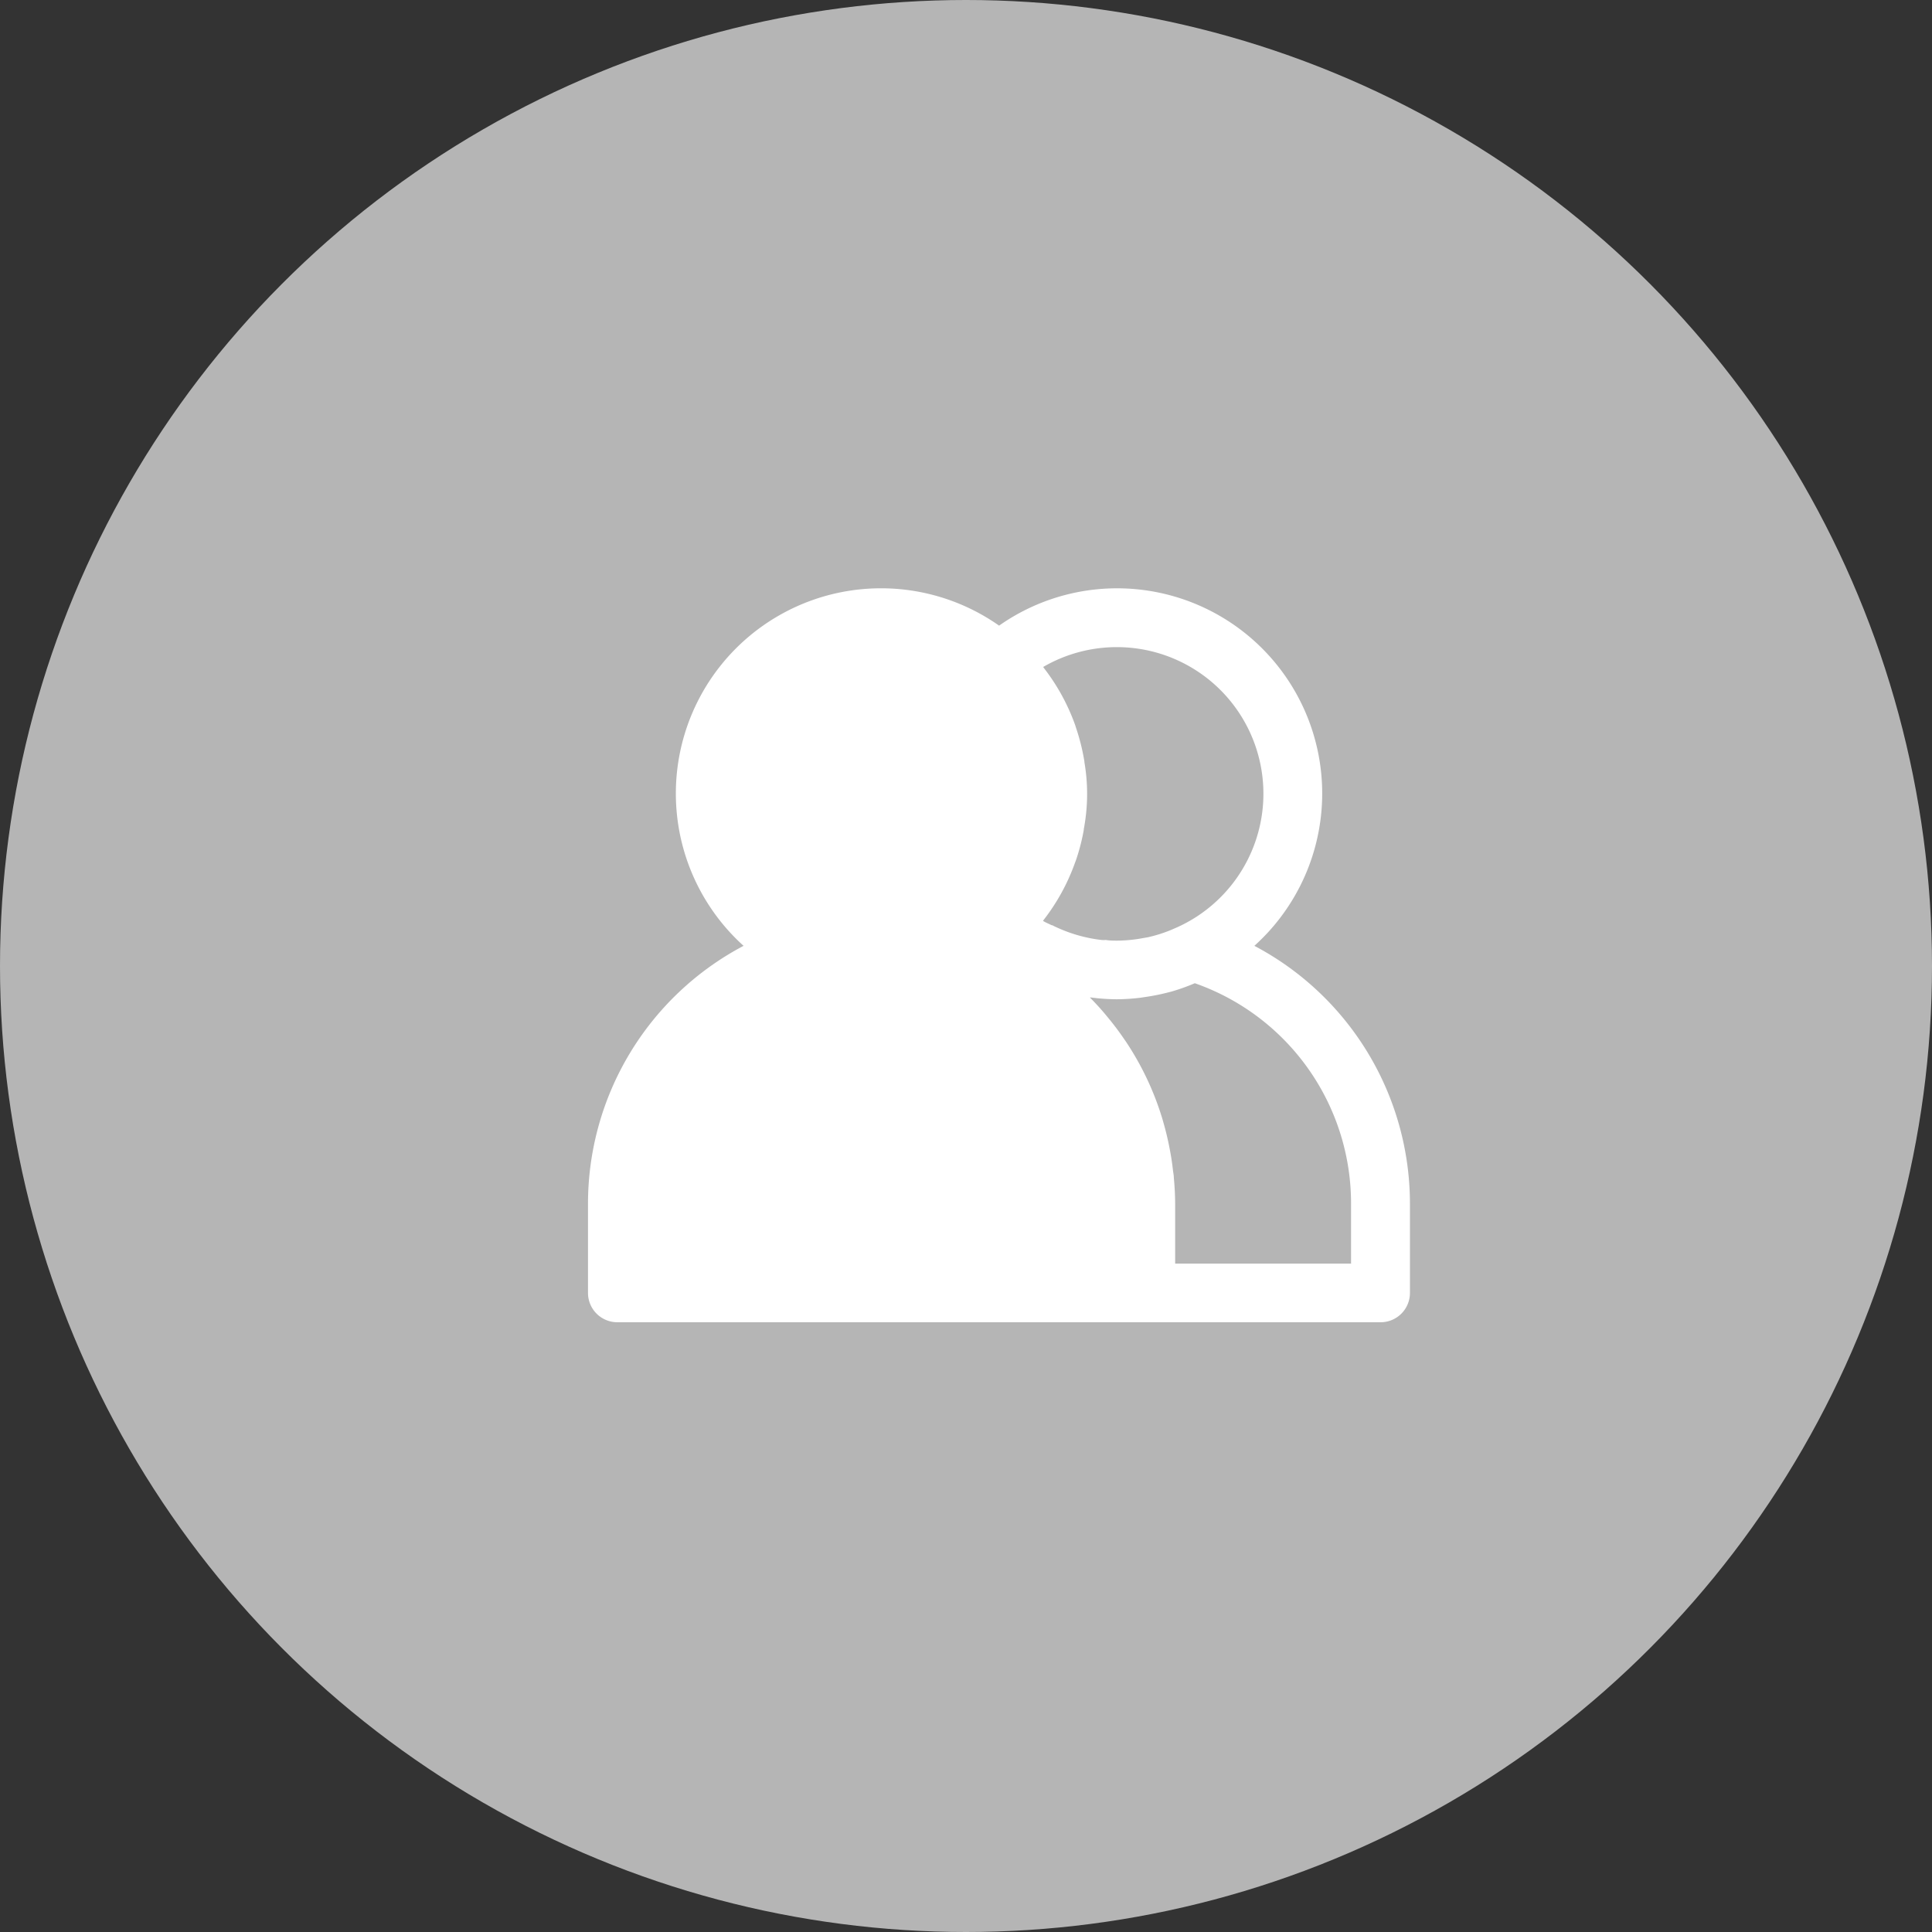 <svg xmlns="http://www.w3.org/2000/svg" width="23" height="23" viewBox="0 0 23 23">
  <rect x="0" y="0" width="23" height="23" fill="#333333" stroke="none"/>
  <g id="Group_25302" data-name="Group 25302" transform="translate(-1752 -818.98)">
    <g id="Group_25289" data-name="Group 25289" transform="translate(174 622.98)">
      <circle id="Ellipse_1564" data-name="Ellipse 1564" cx="11.5" cy="11.5" r="11.5" transform="translate(1578 196)" fill="#b5b5b5"/>
    </g>
    <g id="_002-users" data-name="002-users" transform="translate(1759 800.487)">
      <g id="Group_12008" data-name="Group 12008" transform="translate(0.001 25.494)">
        <path id="Path_3932" data-name="Path 3932" d="M7.933,29.753a2.442,2.442,0,0,0-3.039-3.812,2.443,2.443,0,0,0-3.042,3.812A3.471,3.471,0,0,0,0,32.837v1.048a.349.349,0,0,0,.349.349H9.436a.349.349,0,0,0,.349-.349V32.837A3.471,3.471,0,0,0,7.933,29.753Zm-2.416-.247c-.035-.017-.07-.031-.1-.05l.007-.011a2.451,2.451,0,0,0,.374-.682l.011-.029a2.465,2.465,0,0,0,.093-.36c0-.018.006-.035.008-.054a2.231,2.231,0,0,0,0-.751c0-.018-.005-.035-.008-.054a2.466,2.466,0,0,0-.093-.36L5.8,27.126a2.452,2.452,0,0,0-.374-.682l-.007-.011a1.745,1.745,0,1,1,1.593,3.1l-.081.035a1.713,1.713,0,0,1-.266.083l-.053.009a1.748,1.748,0,0,1-.308.031c-.046,0-.093,0-.14-.008a.264.264,0,0,1-.052,0,1.765,1.765,0,0,1-.571-.168C5.532,29.508,5.524,29.509,5.517,29.506Zm3.569,4.03H6.99v-.7c0-.109-.006-.218-.016-.325,0-.031-.008-.063-.011-.094-.009-.077-.02-.154-.035-.23q-.009-.049-.02-.1-.025-.117-.058-.231c-.007-.025-.014-.051-.022-.075a3.463,3.463,0,0,0-.421-.883l-.014-.02q-.09-.134-.193-.259l0,0a3.172,3.172,0,0,0-.225-.251h.014a2.474,2.474,0,0,0,.3.021H6.3a2.473,2.473,0,0,0,.275-.018l.086-.013q.111-.017.22-.044l.063-.016a2.379,2.379,0,0,0,.28-.1,2.778,2.778,0,0,1,1.86,2.634v.7Z" transform="translate(-0.001 -25.494)" fill="#fff"/>
      </g>
    </g>
  </g>
</svg>
